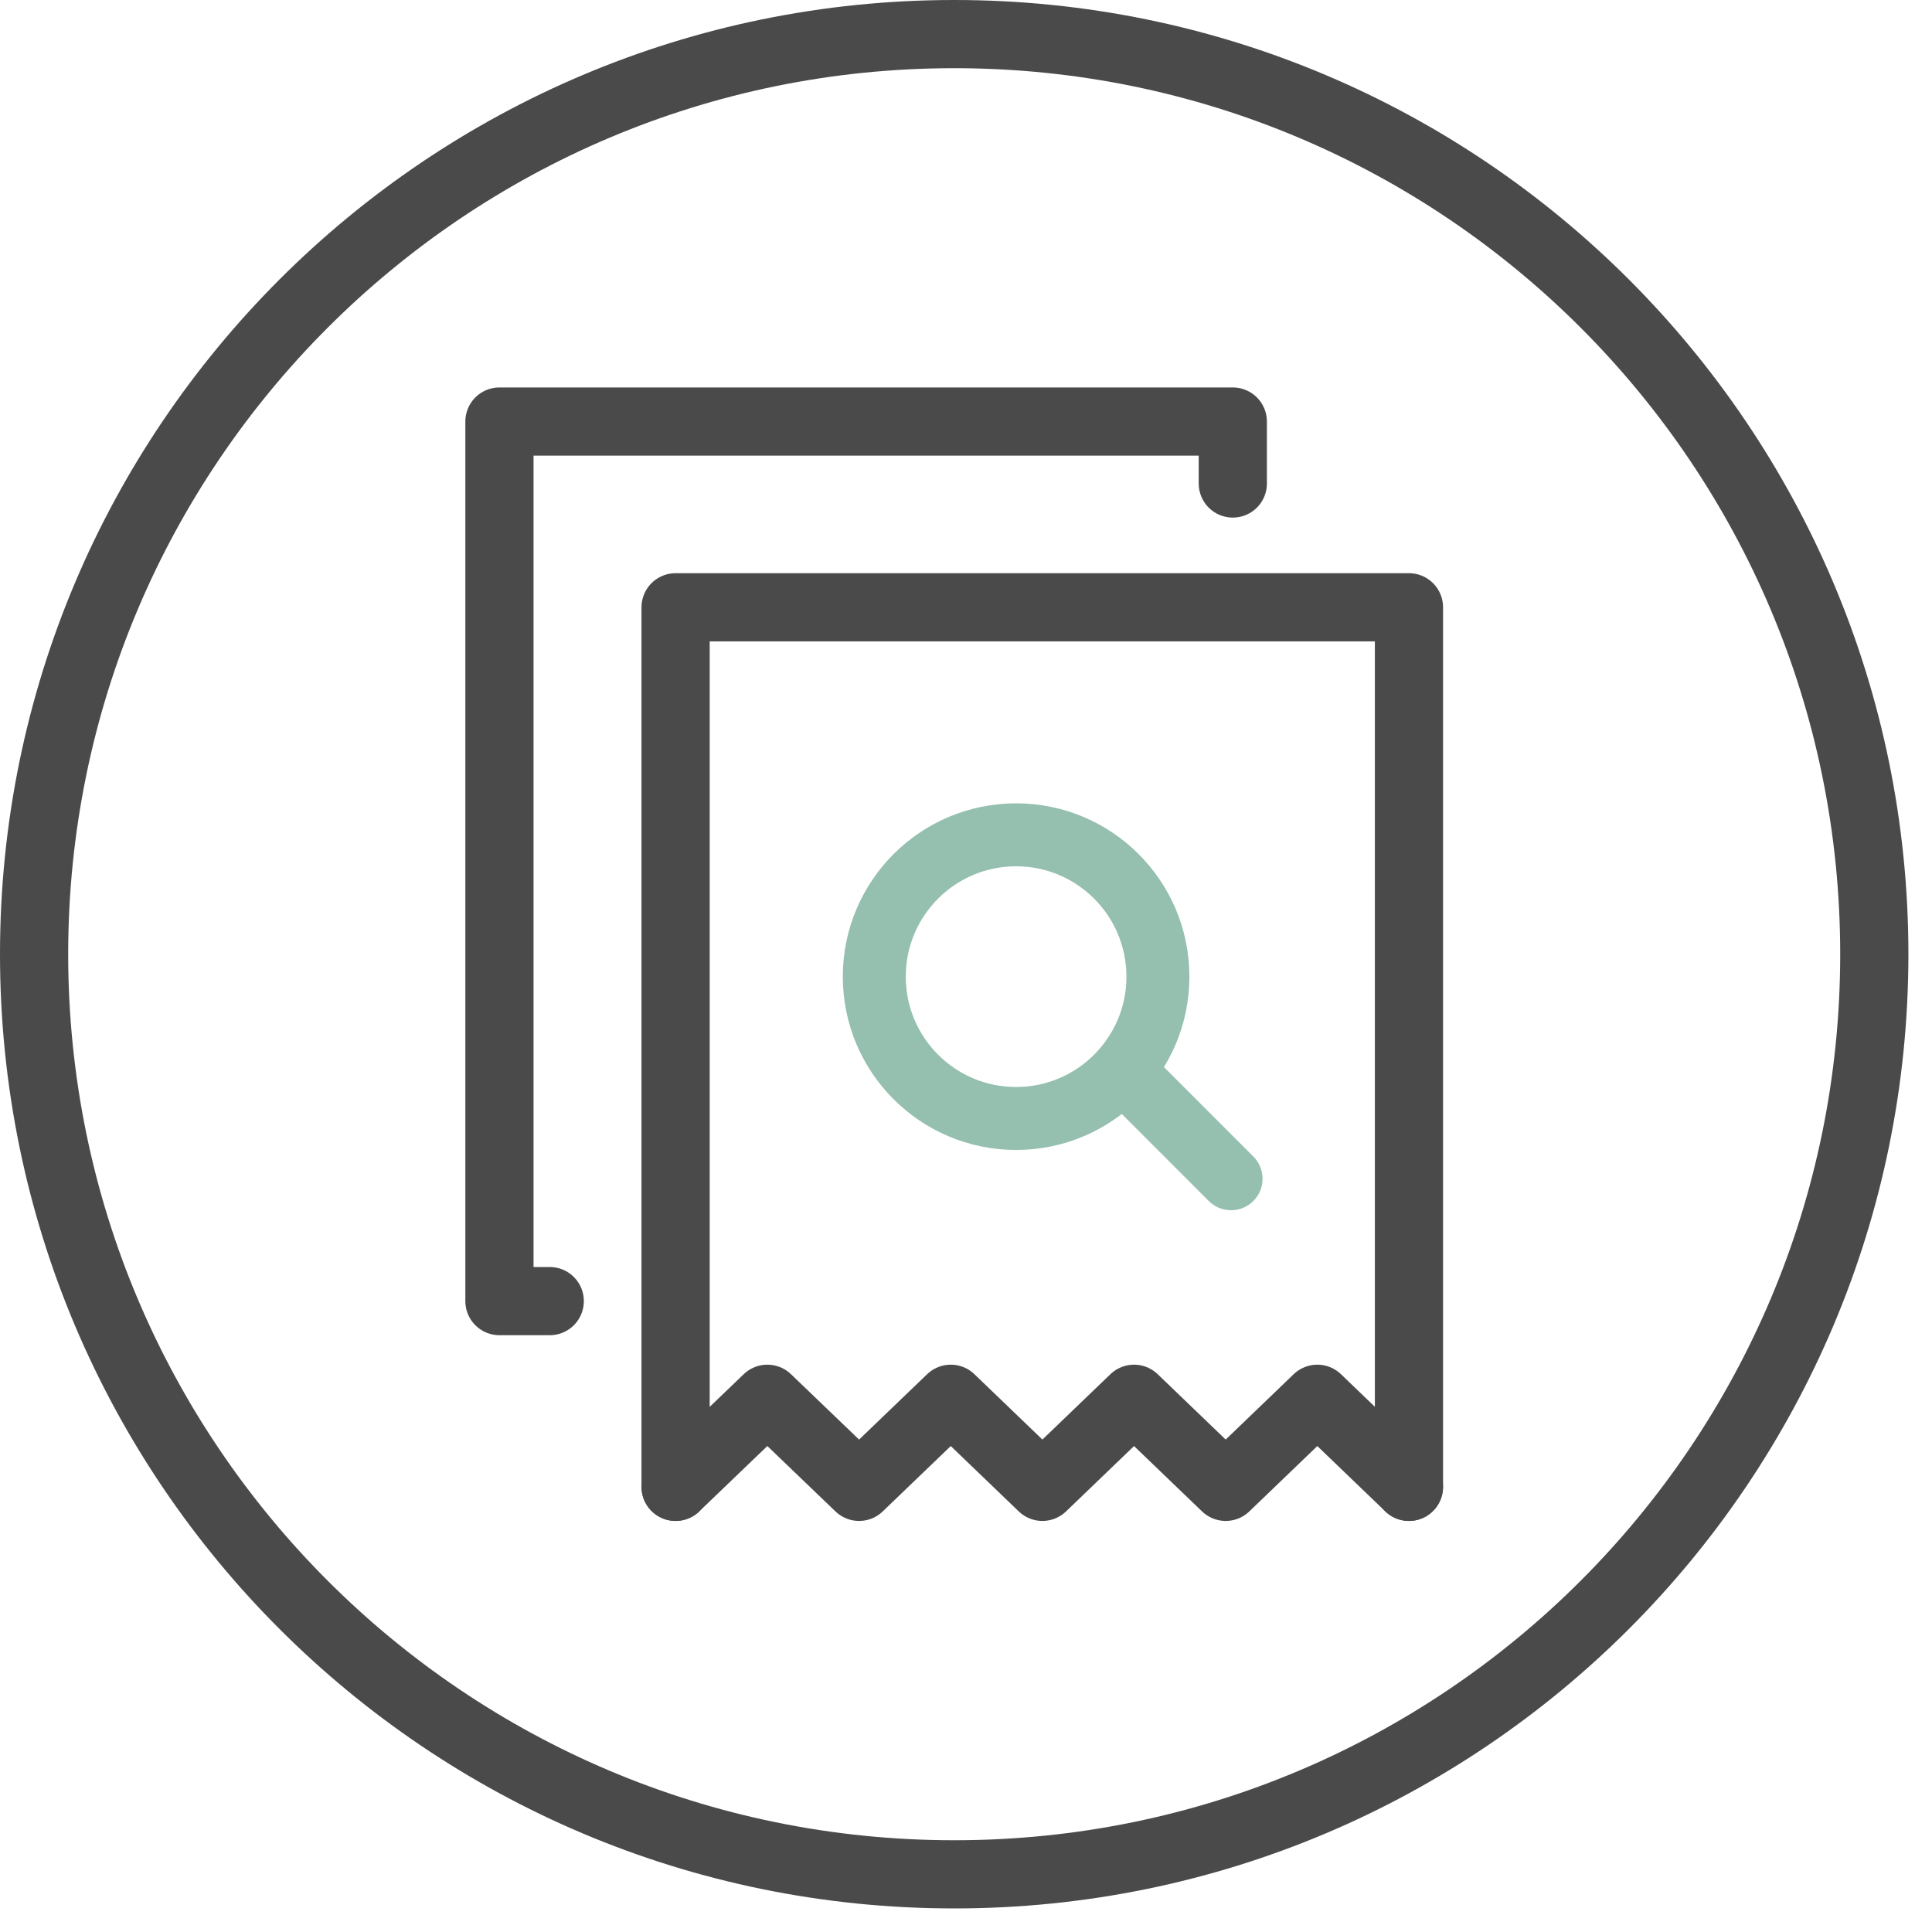 <svg xmlns="http://www.w3.org/2000/svg" width="51" height="51" viewBox="0 0 51 51">
    <g fill="none" fill-rule="evenodd" stroke-linecap="round" stroke-linejoin="round">
        <path stroke="#4A4A4A" stroke-width="1.8" d="M49.477 25.189c0 13.414-10.874 24.289-24.288 24.289C11.774 49.478.9 38.603.9 25.188.9 11.776 11.774.9 25.189.9c13.413 0 24.288 10.875 24.288 24.289z"/>
        <path stroke="#95BFAF" stroke-width="1.662" d="M30.566 25.781c0 2.068-1.676 3.744-3.743 3.744-2.068 0-3.744-1.676-3.744-3.744 0-2.067 1.676-3.744 3.744-3.744 2.067 0 3.743 1.677 3.743 3.744zM29.638 28.256l2.859 2.86"/>
        <path stroke="#4A4A4A" stroke-width="1.8" d="M37.193 39.249L34.774 36.924 32.355 39.249 29.936 36.924 27.517 39.249 25.098 36.924 22.678 39.249 20.256 36.924 17.834 39.249"/>
        <path stroke="#4A4A4A" stroke-width="1.8" d="M37.193 39.249L37.193 16.031 17.834 16.031 17.834 39.249"/>
        <path stroke="#4A4A4A" stroke-width="1.8" d="M32.543 12.763L32.543 11.128 13.184 11.128 13.184 34.346 14.512 34.346"/>
    </g>
</svg>
